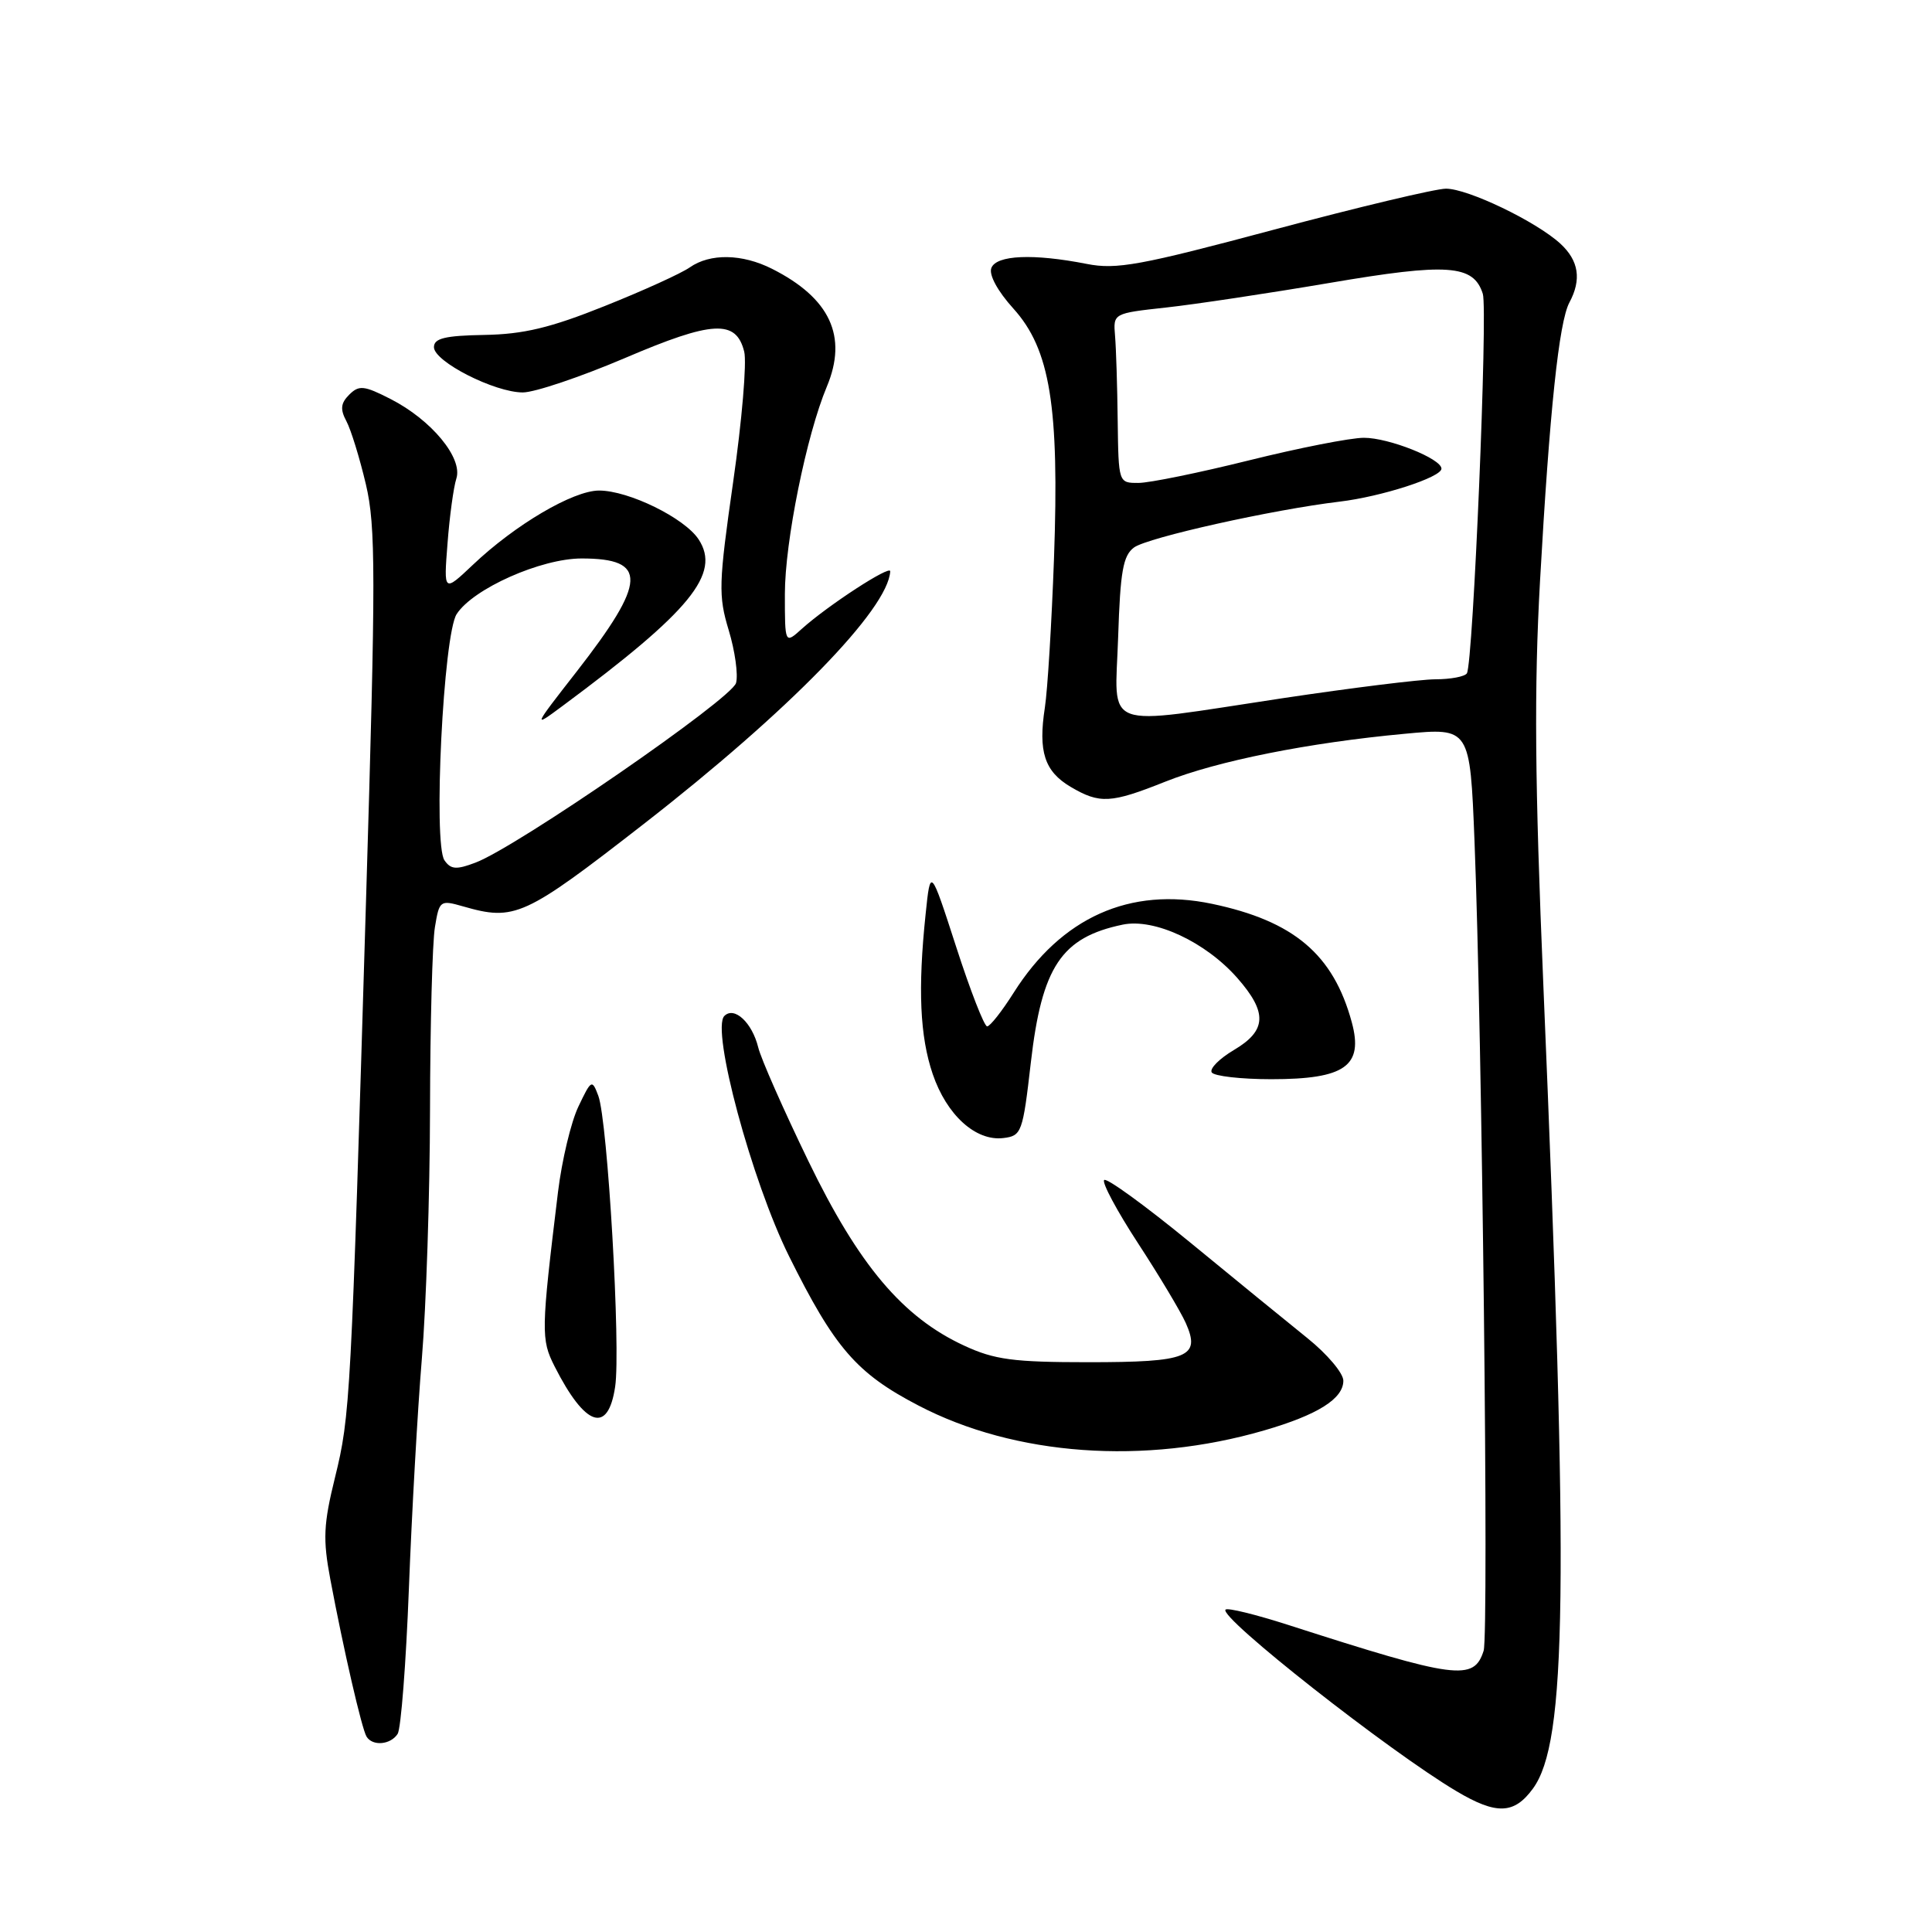 <?xml version="1.0" encoding="UTF-8" standalone="no"?>
<!DOCTYPE svg PUBLIC "-//W3C//DTD SVG 1.1//EN" "http://www.w3.org/Graphics/SVG/1.1/DTD/svg11.dtd" >
<svg xmlns="http://www.w3.org/2000/svg" xmlns:xlink="http://www.w3.org/1999/xlink" version="1.1" viewBox="0 0 256 256">
 <g >
 <path fill="currentColor"
d=" M 203.12 237.00 C 207.62 230.84 207.88 210.64 204.50 130.50 C 203.37 103.61 203.27 91.21 204.06 77.00 C 205.33 54.40 206.57 42.68 207.95 40.09 C 209.59 37.04 209.20 34.53 206.75 32.28 C 203.54 29.34 194.51 25.00 191.60 25.00 C 190.24 25.00 179.99 27.44 168.81 30.43 C 151.09 35.17 147.93 35.75 144.00 34.97 C 136.93 33.58 132.02 33.79 131.36 35.51 C 131.01 36.41 132.19 38.58 134.28 40.89 C 139.15 46.28 140.38 53.84 139.66 74.00 C 139.35 82.53 138.81 91.42 138.45 93.76 C 137.55 99.59 138.40 102.21 141.86 104.26 C 145.73 106.54 147.18 106.46 154.42 103.57 C 161.30 100.83 173.39 98.41 186.14 97.23 C 194.78 96.42 194.78 96.42 195.38 111.46 C 196.39 136.91 197.29 216.52 196.59 218.73 C 195.30 222.79 192.97 222.48 170.69 215.31 C 166.39 213.93 162.66 213.01 162.39 213.28 C 161.42 214.24 184.03 232.03 193.00 237.35 C 198.29 240.49 200.63 240.41 203.12 237.00 Z  M 52.69 229.75 C 53.13 229.06 53.80 220.40 54.18 210.50 C 54.56 200.60 55.33 186.88 55.90 180.00 C 56.47 173.12 56.96 158.28 56.98 147.00 C 57.00 135.72 57.29 124.86 57.63 122.85 C 58.21 119.31 58.32 119.23 61.36 120.10 C 68.21 122.07 69.46 121.50 85.30 109.18 C 104.52 94.23 117.69 80.72 117.96 75.70 C 118.01 74.81 109.72 80.20 106.25 83.32 C 104.00 85.35 104.00 85.35 104.00 78.71 C 104.00 71.80 106.86 57.66 109.56 51.23 C 112.35 44.57 109.99 39.50 102.30 35.62 C 98.34 33.62 94.09 33.55 91.40 35.43 C 90.28 36.22 85.20 38.53 80.11 40.56 C 72.93 43.44 69.37 44.29 64.18 44.38 C 58.96 44.47 57.50 44.83 57.50 46.00 C 57.50 47.91 65.53 52.00 69.28 52.00 C 70.84 52.00 76.92 49.95 82.79 47.45 C 94.43 42.47 97.54 42.31 98.61 46.59 C 98.97 48.00 98.31 55.76 97.15 63.84 C 95.22 77.34 95.17 78.92 96.56 83.51 C 97.39 86.25 97.83 89.40 97.53 90.50 C 96.95 92.61 68.50 112.23 63.01 114.30 C 60.46 115.27 59.73 115.21 58.89 113.99 C 57.38 111.77 58.75 84.08 60.51 81.37 C 62.69 78.00 71.69 74.00 77.07 74.00 C 85.85 74.00 85.72 77.03 76.40 89.00 C 70.59 96.45 70.58 96.48 74.53 93.55 C 91.52 80.95 95.55 76.02 92.57 71.47 C 90.72 68.64 83.30 65.00 79.38 65.00 C 75.95 65.00 68.26 69.52 62.65 74.85 C 58.79 78.50 58.79 78.50 59.30 72.00 C 59.57 68.42 60.10 64.56 60.47 63.41 C 61.35 60.69 57.16 55.63 51.75 52.87 C 48.23 51.07 47.57 51.01 46.27 52.30 C 45.14 53.43 45.06 54.24 45.90 55.81 C 46.50 56.93 47.66 60.69 48.48 64.17 C 49.80 69.77 49.80 76.10 48.51 119.00 C 46.51 185.72 46.41 187.55 44.39 195.77 C 42.86 201.98 42.77 203.96 43.77 209.27 C 45.50 218.49 47.94 229.09 48.57 230.11 C 49.37 231.41 51.75 231.20 52.69 229.75 Z  M 167.50 189.54 C 174.60 187.48 178.00 185.34 178.00 182.95 C 178.00 181.95 175.86 179.42 173.25 177.32 C 170.64 175.22 163.64 169.51 157.70 164.63 C 151.76 159.76 146.63 156.03 146.31 156.36 C 145.98 156.68 148.00 160.45 150.79 164.73 C 153.58 169.00 156.42 173.75 157.11 175.28 C 159.14 179.83 157.47 180.50 144.20 180.50 C 134.28 180.50 131.78 180.17 127.77 178.31 C 119.62 174.55 113.80 167.66 107.11 153.84 C 103.82 147.05 100.83 140.28 100.47 138.79 C 99.66 135.50 97.30 133.30 95.98 134.62 C 94.20 136.40 99.61 156.49 104.54 166.43 C 110.59 178.61 113.49 181.97 121.70 186.24 C 134.50 192.92 151.65 194.15 167.50 189.54 Z  M 81.51 183.75 C 82.27 178.71 80.52 148.51 79.28 145.20 C 78.45 142.99 78.35 143.04 76.64 146.63 C 75.66 148.68 74.45 153.76 73.94 157.93 C 71.69 176.44 71.67 177.46 73.49 181.06 C 77.55 189.06 80.57 190.07 81.51 183.75 Z  M 136.59 140.80 C 138.05 128.09 140.64 124.21 148.76 122.52 C 152.96 121.64 159.75 124.81 163.96 129.60 C 167.97 134.17 167.85 136.56 163.50 139.13 C 161.58 140.27 160.25 141.60 160.56 142.10 C 160.87 142.59 164.42 143.00 168.45 143.00 C 178.22 143.00 180.69 141.26 179.12 135.46 C 176.68 126.47 171.45 122.04 160.59 119.76 C 149.71 117.48 140.62 121.56 134.31 131.55 C 132.76 134.00 131.19 136.00 130.80 136.00 C 130.42 136.00 128.57 131.26 126.70 125.47 C 123.29 114.94 123.29 114.94 122.65 121.12 C 121.61 131.04 121.89 137.32 123.59 142.32 C 125.44 147.75 129.28 151.23 132.93 150.80 C 135.37 150.51 135.52 150.10 136.59 140.80 Z  M 148.16 84.42 C 148.44 75.71 148.81 73.61 150.27 72.54 C 152.09 71.22 168.62 67.53 177.50 66.47 C 183.05 65.81 191.00 63.24 191.00 62.10 C 191.00 60.78 184.01 58.00 180.72 58.01 C 178.95 58.01 172.10 59.36 165.50 61.00 C 158.90 62.64 152.31 63.99 150.85 63.99 C 148.21 64.00 148.21 63.98 148.10 55.75 C 148.05 51.21 147.89 46.15 147.75 44.51 C 147.50 41.52 147.50 41.52 154.50 40.75 C 158.35 40.33 168.10 38.86 176.17 37.49 C 191.84 34.82 195.25 35.06 196.48 38.93 C 197.16 41.09 195.20 87.87 194.37 89.22 C 194.10 89.65 192.22 90.01 190.19 90.01 C 188.16 90.02 179.08 91.15 170.00 92.51 C 145.58 96.19 147.75 97.00 148.16 84.42 Z "/>
</g>
</svg>